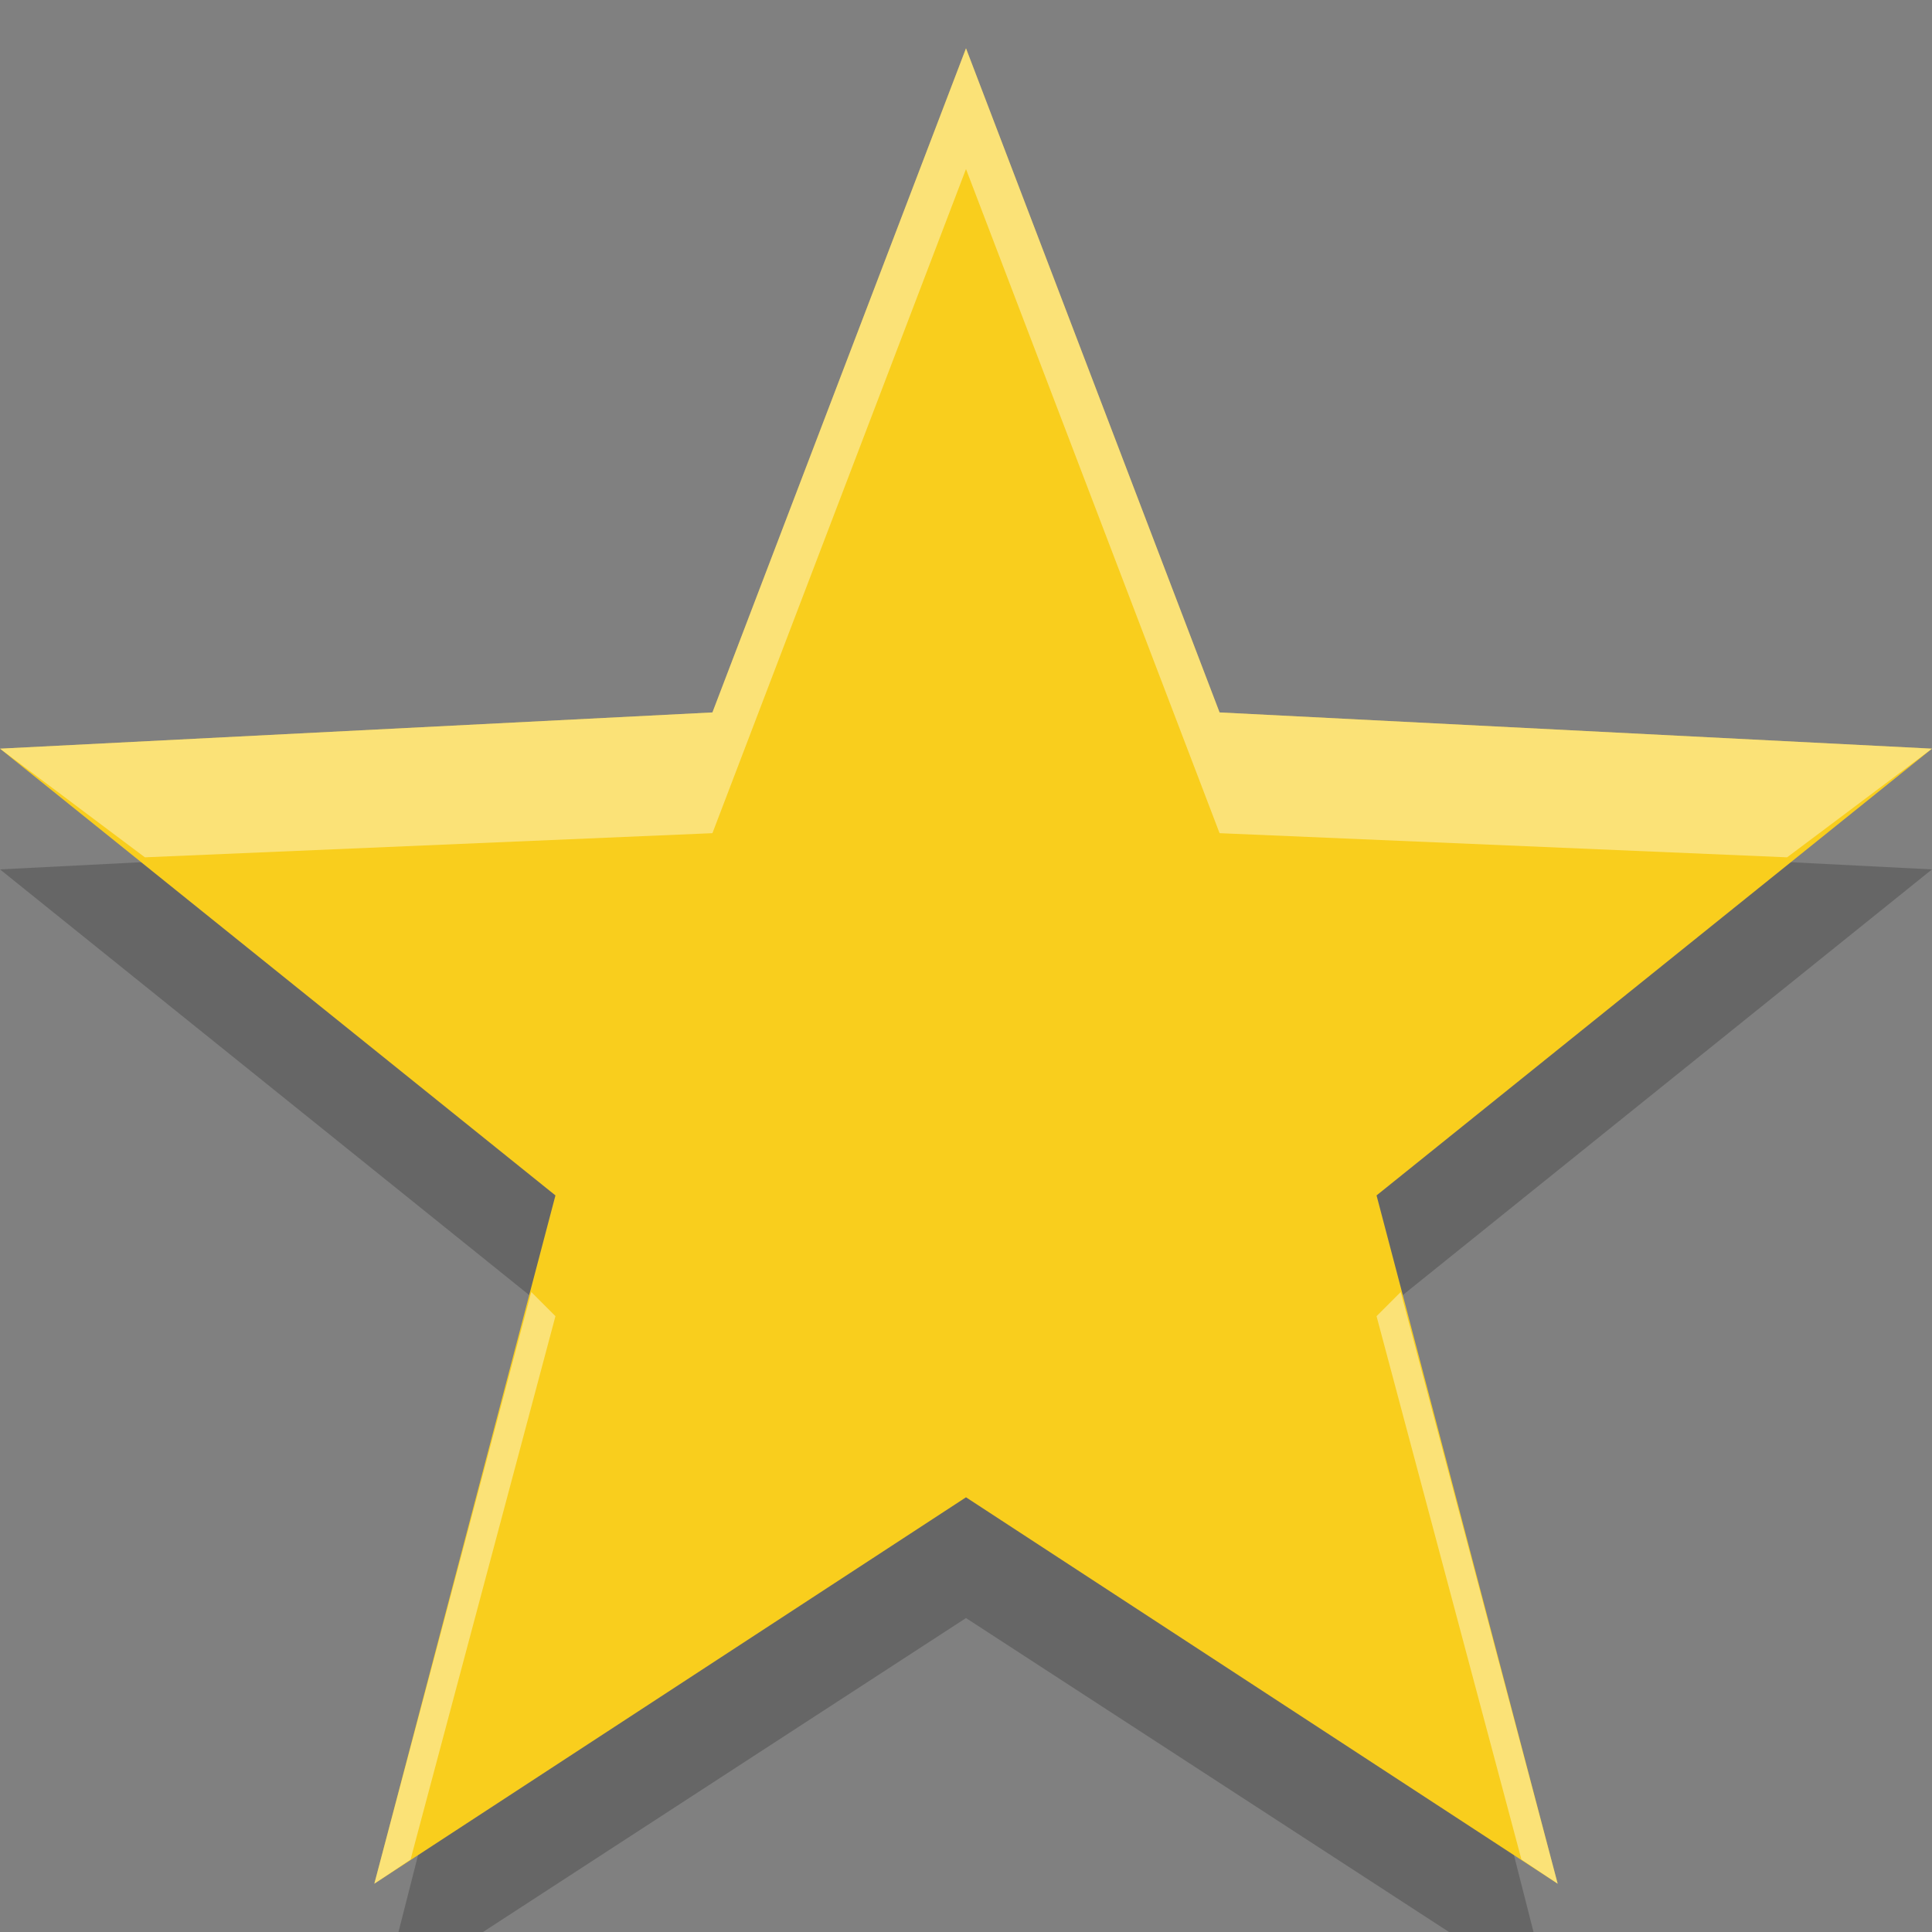 <svg height="16" width="16" xmlns="http://www.w3.org/2000/svg"><rect width="100%" height="100%" fill="#808080" stroke="none"/><path d="m8 1.4-2.1 5.5-5.9.3 4.6 3.7-1.3 5.1h.7l4-2.6 4 2.6h.7l-1.3-5.1 4.6-3.7-5.9-.3z" opacity=".2"/><path d="m8 .4 2.1 5.5 5.9.3-4.6 3.7 1.5 5.7-4.9-3.2-4.9 3.2 1.5-5.7-4.6-3.7 5.9-.3z" fill="#f9ce1d"/><path d="m8 .4-2.1 5.5-5.9.3 1.2.9 4.7-.2 2.1-5.5 2.1 5.5 4.7.2 1.2-.9-5.9-.3zm-3.6 10.3-1.3 4.9.3-.2 1.2-4.5zm7.2 0-.2.2 1.2 4.5.3.2z" fill="#fff" opacity=".4"/></svg>